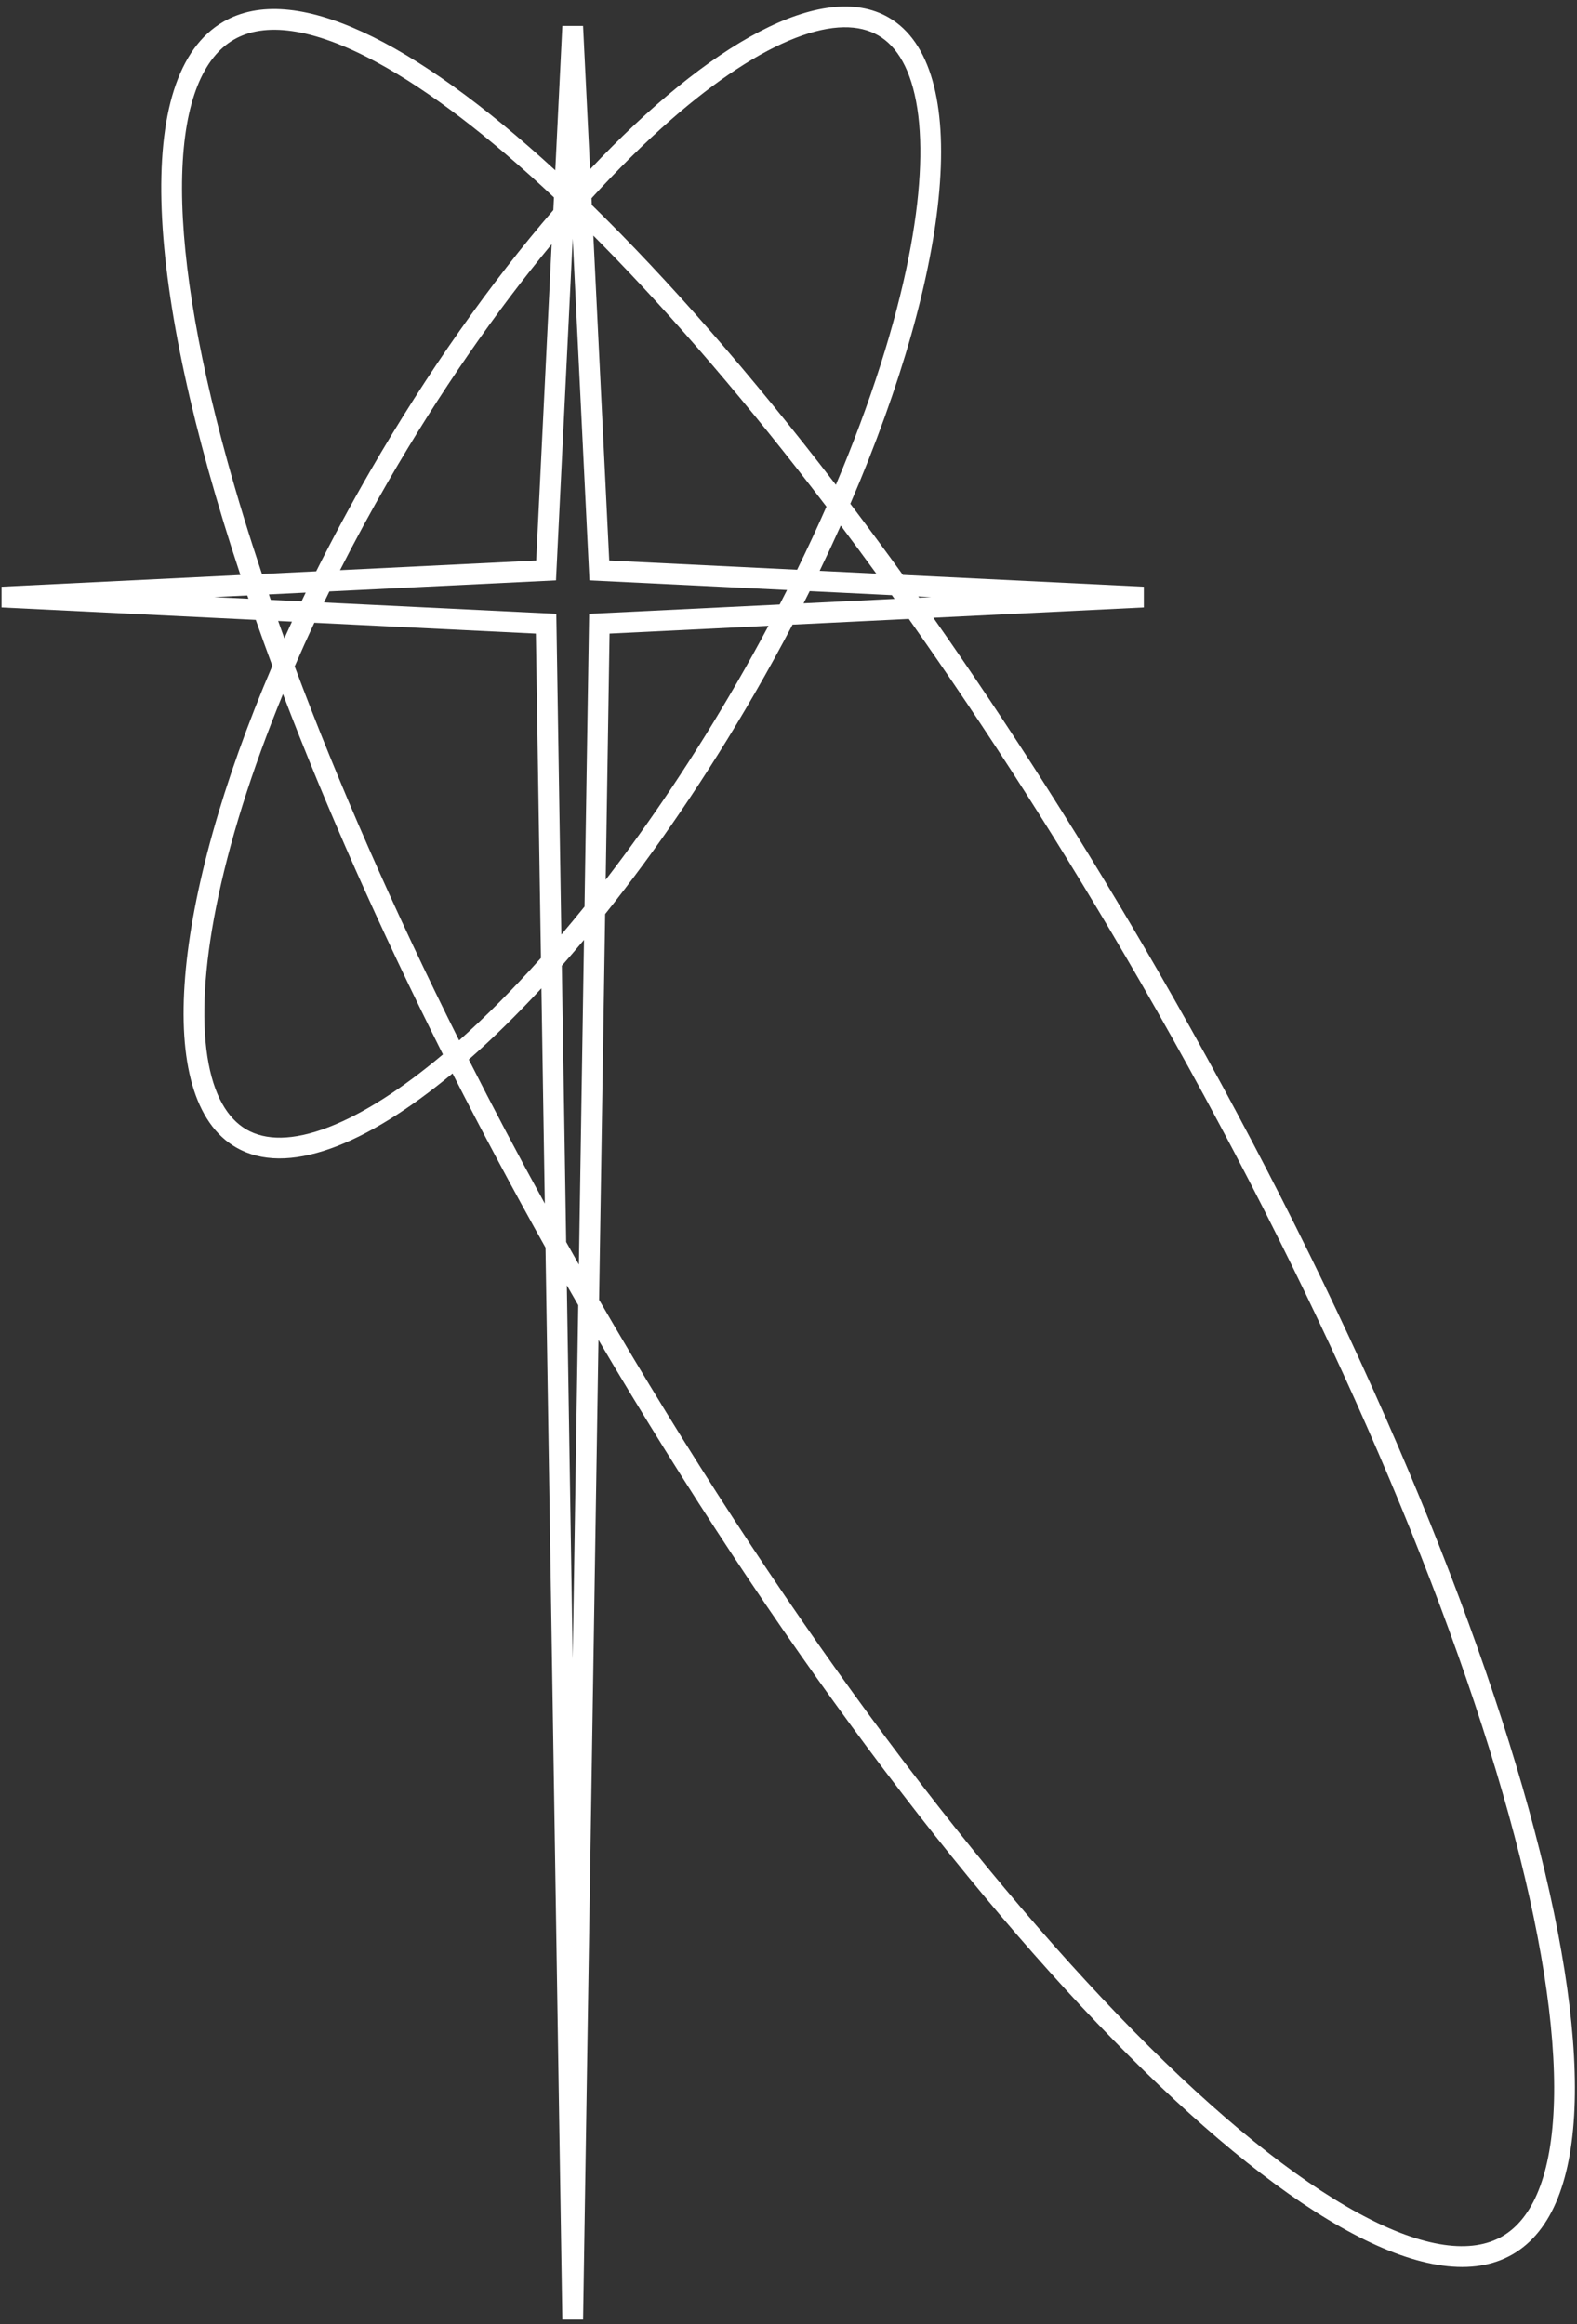 <svg width="152" height="224" viewBox="0 0 152 224" fill="none" xmlns="http://www.w3.org/2000/svg">
<rect x="0" y="0" width="152" height="224" fill="#333333" stroke="none"/>
<path fill-rule="evenodd" clip-rule="evenodd" d="M43.619 103.456C35.16 110.482 27.602 113.391 22.76 110.595C14.685 105.933 16.573 86.802 26.249 64.171C25.696 62.678 25.164 61.203 24.651 59.745L0.152 58.546V56.548L23.174 55.421C13.97 27.664 12.687 7.2 21.55 2.083C28.302 -1.815 39.823 3.839 53.521 16.414L54.202 2.498H56.2L56.876 16.315C68.4 4.086 79.329 -1.967 85.643 1.678C93.771 6.371 91.804 25.727 81.959 48.556C83.642 50.78 85.331 53.066 87.023 55.411L110.25 56.548V58.546L89.961 59.539C97.249 69.916 104.551 81.345 111.6 93.553C145.908 152.977 161.216 208.368 145.791 217.274C130.656 226.012 91.558 186.751 57.684 129.139L56.201 223.563H54.201L52.579 120.242C49.411 114.585 46.421 108.978 43.619 103.456ZM44.253 100.271C46.822 97.983 49.469 95.321 52.14 92.33L51.649 61.067L30.298 60.022C29.637 61.435 29.005 62.837 28.403 64.225C32.589 75.433 37.914 87.602 44.253 100.271ZM42.693 101.623C38.674 105.007 34.949 107.367 31.724 108.616C28.193 109.984 25.577 109.912 23.76 108.863C21.943 107.814 20.572 105.584 19.991 101.843C19.414 98.124 19.68 93.238 20.823 87.465C22.036 81.34 24.211 74.345 27.274 66.897C31.42 77.765 36.597 89.474 42.693 101.623ZM52.512 116C49.943 111.325 47.498 106.691 45.183 102.119C47.472 100.107 49.819 97.808 52.186 95.252L52.512 116ZM54.636 123.88L55.201 159.867L55.736 125.795C55.367 125.156 55.001 124.518 54.636 123.88ZM55.798 121.879C55.386 121.153 54.977 120.429 54.571 119.705L54.152 93.076C54.864 92.269 55.577 91.44 56.289 90.589L55.798 121.879ZM57.745 125.274C74.764 154.676 93.212 179.445 109.272 195.759C117.356 203.97 124.754 209.956 130.991 213.337C137.345 216.782 141.893 217.215 144.791 215.542C147.688 213.869 149.587 209.713 149.781 202.488C149.971 195.397 148.487 185.997 145.417 174.891C139.287 152.708 126.962 124.162 109.868 94.553C102.609 81.981 95.086 70.249 87.596 59.655L76.392 60.203C75.239 62.404 74.02 64.619 72.739 66.839C68.177 74.739 63.271 81.916 58.329 88.097L57.745 125.274ZM88.593 57.604L89.749 57.547L88.51 57.486C88.538 57.526 88.566 57.565 88.593 57.604ZM85.963 57.362C86.048 57.481 86.134 57.6 86.219 57.72L77.452 58.149C77.651 57.757 77.849 57.365 78.044 56.974L85.963 57.362ZM84.462 55.286C83.318 53.714 82.176 52.17 81.036 50.654C80.389 52.097 79.711 53.553 79.003 55.019L84.462 55.286ZM80.565 46.727C83.926 38.775 86.294 31.302 87.58 24.808C88.723 19.035 88.989 14.149 88.411 10.431C87.83 6.689 86.46 4.459 84.643 3.41C82.826 2.361 80.209 2.289 76.679 3.657C73.17 5.016 69.071 7.689 64.643 11.566C62.16 13.74 59.601 16.268 57.013 19.11L57.045 19.754C64.466 27.006 72.433 36.126 80.565 46.727ZM57.19 22.711C57.482 23.004 57.775 23.299 58.068 23.598C64.928 30.566 72.224 39.077 79.657 48.832C78.776 50.834 77.834 52.864 76.831 54.912L58.722 54.026L57.19 22.711ZM53.393 19.025C47.127 13.138 41.363 8.738 36.35 6.02C29.996 2.576 25.448 2.142 22.55 3.815C19.652 5.488 17.754 9.644 17.56 16.869C17.369 23.96 18.854 33.36 21.923 44.466C22.882 47.935 23.992 51.56 25.248 55.32L30.476 55.064C32.068 51.883 33.799 48.664 35.664 45.434C41.227 35.798 47.305 27.238 53.334 20.248L53.393 19.025ZM23.837 57.391L20.653 57.547L23.945 57.708C23.909 57.603 23.873 57.497 23.837 57.391ZM26.096 57.814C26.036 57.639 25.976 57.464 25.916 57.29L29.466 57.116C29.33 57.397 29.195 57.678 29.061 57.959L26.096 57.814ZM26.81 59.851C27.007 60.406 27.206 60.963 27.409 61.523C27.649 60.989 27.893 60.453 28.141 59.916L26.81 59.851ZM53.62 59.161L54.105 90.076C54.849 89.201 55.595 88.302 56.34 87.379L56.783 59.161L75.148 58.262C75.388 57.796 75.625 57.331 75.86 56.867L56.814 55.935L55.201 22.999L53.589 55.935L31.746 57.004C31.572 57.358 31.399 57.712 31.229 58.065L53.62 59.161ZM71.007 65.839C66.987 72.802 62.704 79.181 58.381 84.792L58.753 61.067L74.07 60.317C73.094 62.15 72.073 63.992 71.007 65.839ZM51.68 54.026L53.172 23.537C47.791 30.031 42.391 37.782 37.396 46.434C35.747 49.291 34.205 52.136 32.773 54.952L51.68 54.026Z" fill="white"/>
</svg>
